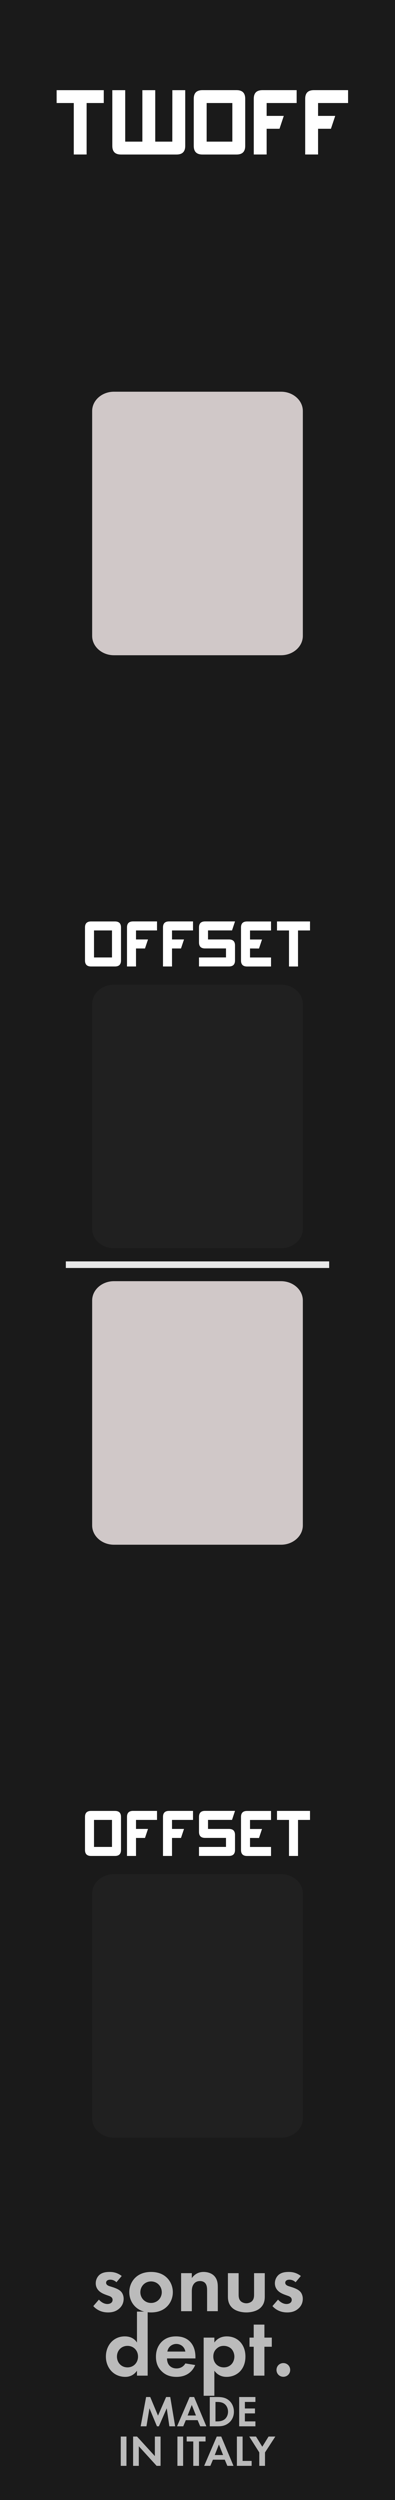 <?xml version="1.0" encoding="UTF-8" standalone="no"?>
<svg
   xmlns:dc="http://purl.org/dc/elements/1.1/"
   xmlns:cc="http://creativecommons.org/ns#"
   xmlns:rdf="http://www.w3.org/1999/02/22-rdf-syntax-ns#"
   xmlns:svg="http://www.w3.org/2000/svg"
   xmlns="http://www.w3.org/2000/svg"
   id="svg4541"
   version="1.1"
   viewBox="0 0 15.875 100.396"
   height="379.45"
   width="60">
  <rect x="0" y="0" width="15.875" height="100.396" fill="#808080" stroke="none"/>
  <defs
     id="defs4535" />
  <path
     style="fill:#1a1a1a;fill-opacity:1;fill-rule:nonzero;stroke:none;stroke-width:0.18"
     d="M -1.0418518e-6,-2.9078125e-7 H 15.875 V 100.396 H -1.0418518e-6 Z m 0,0"
     id="path25057" />
  <path
     style="opacity:0.9;fill:#e3dbdb;fill-opacity:1;fill-rule:nonzero;stroke:none;stroke-width:0.267"
     d="m 12.171,16.503 c 0,-0.426 -0.394,-0.773 -0.875,-0.773 H 4.578 c -0.481,0 -0.874,0.348 -0.874,0.773 v 9.036 c 0,0.426 0.393,0.774 0.874,0.774 h 6.718 c 0.481,0 0.875,-0.349 0.875,-0.774 z m 0,0"
     id="path25259" />
  <path
     style="opacity:0.9;fill:#212121;fill-opacity:1;fill-rule:nonzero;stroke:none;stroke-width:0.267"
     d="m 12.171,40.315 c 0,-0.426 -0.394,-0.773 -0.875,-0.773 H 4.579 c -0.481,0 -0.875,0.348 -0.875,0.773 v 9.036 c 0,0.426 0.394,0.774 0.875,0.774 h 6.717 c 0.481,0 0.875,-0.349 0.875,-0.774 z m 0,0"
     id="path25247-6" />
  <path
     style="opacity:0.9;fill:#e3dbdb;fill-opacity:1;fill-rule:nonzero;stroke:none;stroke-width:0.267"
     d="m 12.171,52.222 c 0,-0.426 -0.394,-0.773 -0.875,-0.773 H 4.578 c -0.481,0 -0.874,0.348 -0.874,0.773 v 9.036 c 0,0.426 0.393,0.774 0.874,0.774 h 6.718 c 0.481,0 0.875,-0.349 0.875,-0.774 z m 0,0"
     id="path25259-7" />
  <g
     aria-label="MADE IN ITALY"
     style="font-style:normal;font-variant:normal;font-weight:500;font-stretch:normal;font-size:7.668px;line-height:125%;font-family:'Futura PT';-inkscape-font-specification:'Futura PT Medium';letter-spacing:0px;word-spacing:0px;opacity:0.7;fill:#ffffff;fill-opacity:1;stroke:none;stroke-width:0.959px;stroke-linecap:butt;stroke-linejoin:miter;stroke-opacity:1"
     id="text864"
     transform="matrix(0.276,0,0,0.276,258.285,-0.073)">
    <g
       style="fill:#ffffff"
       transform="translate(12.398,-5.751)"
       id="g1751">
      <path
         id="path4555"
         style="font-style:normal;font-variant:normal;font-weight:500;font-stretch:normal;font-size:6.39px;font-family:'Futura PT';-inkscape-font-specification:'Futura PT Medium';fill:#ffffff;stroke-width:0.959px"
         d="m -927.731,359.039 h 0.844 l 0.435,-2.626 1.093,2.626 h 0.281 l 1.144,-2.626 0.383,2.626 h 0.844 l -0.716,-4.262 h -0.601 l -1.182,2.709 -1.131,-2.709 h -0.601 z" />
      <path
         id="path4557"
         style="font-style:normal;font-variant:normal;font-weight:500;font-stretch:normal;font-size:6.39px;font-family:'Futura PT';-inkscape-font-specification:'Futura PT Medium';fill:#ffffff;stroke-width:0.959px"
         d="m -919.059,359.039 h 0.895 l -1.783,-4.262 h -0.652 l -1.834,4.262 h 0.901 l 0.377,-0.895 h 1.719 z m -1.834,-1.572 0.607,-1.534 0.607,1.534 z" />
      <path
         id="path4559"
         style="font-style:normal;font-variant:normal;font-weight:500;font-stretch:normal;font-size:6.39px;font-family:'Futura PT';-inkscape-font-specification:'Futura PT Medium';fill:#ffffff;stroke-width:0.959px"
         d="m -917.667,354.777 v 4.262 h 1.099 c 0.594,0 1.061,-0.058 1.559,-0.409 0.562,-0.396 0.856,-1.01 0.856,-1.719 0,-0.709 -0.3,-1.329 -0.818,-1.719 -0.473,-0.351 -0.991,-0.415 -1.585,-0.415 z m 0.831,0.716 h 0.256 c 0.281,0 0.703,0.026 1.048,0.281 0.339,0.256 0.524,0.69 0.524,1.137 0,0.454 -0.192,0.888 -0.53,1.131 -0.371,0.268 -0.831,0.281 -1.042,0.281 h -0.256 z" />
      <path
         id="path4561"
         style="font-style:normal;font-variant:normal;font-weight:500;font-stretch:normal;font-size:6.39px;font-family:'Futura PT';-inkscape-font-specification:'Futura PT Medium';fill:#ffffff;stroke-width:0.959px"
         d="m -911.021,354.777 h -2.364 v 4.262 h 2.364 v -0.716 h -1.534 v -1.163 h 1.47 v -0.716 h -1.47 v -0.952 h 1.534 z" />
    </g>
    <g
       style="fill:#ffffff"
       transform="translate(-9.501)"
       id="g1745">
      <path
         id="path4563"
         style="font-style:normal;font-variant:normal;font-weight:500;font-stretch:normal;font-size:6.39px;font-family:'Futura PT';-inkscape-font-specification:'Futura PT Medium';fill:#ffffff;stroke-width:0.959px"
         d="m -908.73,354.777 v 4.262 h 0.831 v -4.262 z" />
      <path
         id="path4565"
         style="font-style:normal;font-variant:normal;font-weight:500;font-stretch:normal;font-size:6.39px;font-family:'Futura PT';-inkscape-font-specification:'Futura PT Medium';fill:#ffffff;stroke-width:0.959px"
         d="m -906.102,359.039 v -2.85 l 2.594,2.85 h 0.575 v -4.262 h -0.831 v 2.844 l -2.594,-2.844 h -0.575 v 4.262 z" />
      <path
         id="path4567"
         style="font-style:normal;font-variant:normal;font-weight:500;font-stretch:normal;font-size:6.39px;font-family:'Futura PT';-inkscape-font-specification:'Futura PT Medium';fill:#ffffff;stroke-width:0.959px"
         d="m -900.48,354.777 v 4.262 h 0.831 v -4.262 z" />
      <path
         id="path4569"
         style="font-style:normal;font-variant:normal;font-weight:500;font-stretch:normal;font-size:6.39px;font-family:'Futura PT';-inkscape-font-specification:'Futura PT Medium';fill:#ffffff;stroke-width:0.959px"
         d="m -896.382,355.492 v -0.716 h -2.748 v 0.716 h 0.959 v 3.547 h 0.831 v -3.547 z" />
      <path
         id="path4571"
         style="font-style:normal;font-variant:normal;font-weight:500;font-stretch:normal;font-size:6.39px;font-family:'Futura PT';-inkscape-font-specification:'Futura PT Medium';fill:#ffffff;stroke-width:0.959px"
         d="m -893.21,359.039 h 0.895 l -1.783,-4.262 h -0.652 l -1.834,4.262 h 0.901 l 0.377,-0.895 h 1.719 z m -1.834,-1.572 0.607,-1.534 0.607,1.534 z" />
      <path
         id="path4573"
         style="font-style:normal;font-variant:normal;font-weight:500;font-stretch:normal;font-size:6.39px;font-family:'Futura PT';-inkscape-font-specification:'Futura PT Medium';fill:#ffffff;stroke-width:0.959px"
         d="m -891.818,354.777 v 4.262 h 2.147 v -0.716 h -1.316 v -3.547 z" />
      <path
         id="path4575"
         style="font-style:normal;font-variant:normal;font-weight:500;font-stretch:normal;font-size:6.39px;font-family:'Futura PT';-inkscape-font-specification:'Futura PT Medium';fill:#ffffff;stroke-width:0.959px"
         d="m -888.557,359.039 h 0.831 v -1.949 l 1.502,-2.313 h -0.984 l -0.914,1.483 -0.914,-1.483 h -0.984 l 1.463,2.313 z" />
    </g>
  </g>
  <g
     style="opacity:0.7;fill:#ffffff;stroke-width:0.919"
     transform="matrix(0.276,0,0,0.276,258.285,0.985)"
     id="g1736">
    <g
       aria-label="sonus"
       style="font-style:normal;font-variant:normal;font-weight:normal;font-stretch:normal;font-size:12.781px;line-height:125%;font-family:'Squared Display';-inkscape-font-specification:'Squared Display';letter-spacing:0px;word-spacing:0px;fill:#ffffff;fill-opacity:1;stroke:none;stroke-width:0.959px;stroke-linecap:butt;stroke-linejoin:miter;stroke-opacity:1"
       id="text4639">
      <path
         d="m -918.091,327.581 c -0.703,-0.537 -1.355,-0.588 -1.764,-0.588 -0.447,0 -1.01,0.051 -1.444,0.396 -0.32,0.268 -0.575,0.716 -0.575,1.253 0,0.447 0.166,0.792 0.422,1.061 0.332,0.345 0.792,0.524 1.189,0.665 l 0.358,0.128 c 0.204,0.077 0.486,0.217 0.486,0.562 0,0.383 -0.332,0.601 -0.767,0.601 -0.46,0 -0.92,-0.281 -1.227,-0.639 l -0.818,0.946 c 0.345,0.371 0.997,0.92 2.147,0.92 0.677,0 1.214,-0.179 1.661,-0.588 0.447,-0.409 0.613,-0.907 0.613,-1.406 0,-0.358 -0.115,-0.69 -0.281,-0.92 -0.32,-0.435 -0.971,-0.652 -1.406,-0.792 l -0.371,-0.115 c -0.435,-0.141 -0.498,-0.358 -0.498,-0.498 0,-0.268 0.23,-0.447 0.601,-0.447 0.166,0 0.537,0.026 0.907,0.371 z"
         style="font-style:normal;font-variant:normal;font-weight:500;font-stretch:normal;font-size:12.781px;font-family:'Futura PT';-inkscape-font-specification:'Futura PT Medium';fill:#ffffff;stroke-width:0.959px"
         id="path4533" />
      <path
         d="m -913.818,326.993 c -1.048,0 -1.764,0.345 -2.237,0.78 -0.55,0.498 -0.933,1.265 -0.933,2.173 0,0.895 0.383,1.661 0.933,2.16 0.473,0.435 1.189,0.78 2.237,0.78 1.048,0 1.764,-0.345 2.237,-0.78 0.55,-0.498 0.933,-1.265 0.933,-2.16 0,-0.907 -0.383,-1.674 -0.933,-2.173 -0.473,-0.435 -1.189,-0.78 -2.237,-0.78 z m 0,4.512 c -0.907,0 -1.559,-0.716 -1.559,-1.559 0,-0.869 0.665,-1.572 1.559,-1.572 0.895,0 1.559,0.703 1.559,1.572 0,0.844 -0.652,1.559 -1.559,1.559 z"
         style="font-style:normal;font-variant:normal;font-weight:500;font-stretch:normal;font-size:12.781px;font-family:'Futura PT';-inkscape-font-specification:'Futura PT Medium';fill:#ffffff;stroke-width:0.959px"
         id="path4535" />
      <path
         d="m -909.443,332.706 h 1.559 v -2.825 c 0,-0.32 0.013,-0.716 0.243,-1.074 0.23,-0.345 0.55,-0.486 0.959,-0.486 0.153,0 0.486,0.026 0.729,0.281 0.281,0.294 0.294,0.78 0.294,1.086 v 3.016 h 1.559 v -3.476 c 0,-0.537 -0.051,-1.086 -0.435,-1.559 -0.435,-0.537 -1.15,-0.677 -1.636,-0.677 -0.895,0 -1.419,0.486 -1.713,0.895 v -0.716 h -1.559 z"
         style="font-style:normal;font-variant:normal;font-weight:500;font-stretch:normal;font-size:12.781px;font-family:'Futura PT';-inkscape-font-specification:'Futura PT Medium';fill:#ffffff;stroke-width:0.959px"
         id="path4537" />
      <path
         d="m -902.628,327.172 v 3.387 c 0,0.498 0.064,1.163 0.677,1.7 0.511,0.447 1.329,0.626 2.007,0.626 0.677,0 1.495,-0.179 2.007,-0.626 0.613,-0.537 0.677,-1.201 0.677,-1.7 v -3.387 h -1.559 v 3.131 c 0,0.294 -0.026,0.69 -0.332,0.971 -0.192,0.166 -0.498,0.281 -0.792,0.281 -0.294,0 -0.601,-0.115 -0.792,-0.281 -0.307,-0.281 -0.332,-0.677 -0.332,-0.971 v -3.131 z"
         style="font-style:normal;font-variant:normal;font-weight:500;font-stretch:normal;font-size:12.781px;font-family:'Futura PT';-inkscape-font-specification:'Futura PT Medium';fill:#ffffff;stroke-width:0.959px"
         id="path4539" />
      <path
         d="m -892.005,327.581 c -0.703,-0.537 -1.355,-0.588 -1.764,-0.588 -0.447,0 -1.01,0.051 -1.444,0.396 -0.32,0.268 -0.575,0.716 -0.575,1.253 0,0.447 0.166,0.792 0.422,1.061 0.332,0.345 0.792,0.524 1.189,0.665 l 0.358,0.128 c 0.204,0.077 0.486,0.217 0.486,0.562 0,0.383 -0.332,0.601 -0.767,0.601 -0.46,0 -0.92,-0.281 -1.227,-0.639 l -0.818,0.946 c 0.345,0.371 0.997,0.92 2.147,0.92 0.677,0 1.214,-0.179 1.661,-0.588 0.447,-0.409 0.613,-0.907 0.613,-1.406 0,-0.358 -0.115,-0.69 -0.281,-0.92 -0.32,-0.435 -0.971,-0.652 -1.406,-0.792 l -0.371,-0.115 c -0.435,-0.141 -0.498,-0.358 -0.498,-0.498 0,-0.268 0.23,-0.447 0.601,-0.447 0.166,0 0.537,0.026 0.907,0.371 z"
         style="font-style:normal;font-variant:normal;font-weight:500;font-stretch:normal;font-size:12.781px;font-family:'Futura PT';-inkscape-font-specification:'Futura PT Medium';fill:#ffffff;stroke-width:0.959px"
         id="path4541" />
    </g>
    <g
       aria-label="dept."
       style="font-style:normal;font-variant:normal;font-weight:normal;font-stretch:normal;font-size:12.781px;line-height:125%;font-family:'Squared Display';-inkscape-font-specification:'Squared Display';letter-spacing:0px;word-spacing:0px;fill:#ffffff;fill-opacity:1;stroke:none;stroke-width:0.959px;stroke-linecap:butt;stroke-linejoin:miter;stroke-opacity:1"
       id="text4639-3">
      <path
         d="m -915.871,337.264 c -0.524,-0.818 -1.355,-0.895 -1.777,-0.895 -1.636,0 -2.748,1.304 -2.748,2.94 0,1.623 1.125,2.952 2.825,2.952 0.396,0 1.137,-0.089 1.7,-0.895 v 0.716 h 1.559 v -9.317 h -1.559 z m -1.38,0.486 c 0.895,0 1.534,0.677 1.534,1.559 0,0.882 -0.639,1.572 -1.534,1.572 -0.895,0 -1.534,-0.69 -1.534,-1.572 0,-0.882 0.639,-1.559 1.534,-1.559 z"
         style="font-style:normal;font-variant:normal;font-weight:500;font-stretch:normal;font-size:12.781px;font-family:'Futura PT';-inkscape-font-specification:'Futura PT Medium';fill:#ffffff;stroke-width:0.959px"
         id="path4544" />
      <path
         d="m -908.825,340.305 c -0.256,0.447 -0.703,0.729 -1.291,0.729 -0.601,0 -0.946,-0.294 -1.112,-0.524 -0.179,-0.243 -0.268,-0.601 -0.268,-0.933 h 4.141 v -0.128 c 0,-0.601 -0.077,-1.47 -0.665,-2.173 -0.383,-0.46 -1.035,-0.907 -2.16,-0.907 -0.665,0 -1.431,0.141 -2.083,0.78 -0.396,0.396 -0.844,1.074 -0.844,2.173 0,0.869 0.256,1.585 0.869,2.16 0.55,0.524 1.227,0.78 2.122,0.78 1.93,0 2.556,-1.316 2.722,-1.725 z m -2.62,-1.725 c 0.128,-0.741 0.729,-1.112 1.304,-1.112 0.575,0 1.189,0.358 1.316,1.112 z"
         style="font-style:normal;font-variant:normal;font-weight:500;font-stretch:normal;font-size:12.781px;font-family:'Futura PT';-inkscape-font-specification:'Futura PT Medium';fill:#ffffff;stroke-width:0.959px"
         id="path4546" />
      <path
         d="m -904.601,341.366 c 0.613,0.831 1.393,0.895 1.777,0.895 0.818,0 1.457,-0.32 1.879,-0.716 0.32,-0.307 0.869,-0.984 0.869,-2.237 0,-1.099 -0.422,-1.789 -0.831,-2.198 -0.626,-0.626 -1.406,-0.741 -1.892,-0.741 -1.022,0 -1.559,0.55 -1.802,0.895 v -0.716 h -1.559 v 8.461 h 1.559 z m 1.38,-3.617 c 0.371,0 0.78,0.141 1.061,0.396 0.307,0.294 0.473,0.754 0.473,1.163 0,0.409 -0.153,0.869 -0.486,1.176 -0.204,0.192 -0.537,0.396 -1.048,0.396 -0.486,0 -0.818,-0.192 -1.022,-0.371 -0.307,-0.268 -0.511,-0.69 -0.511,-1.201 0,-0.511 0.179,-0.895 0.524,-1.189 0.281,-0.256 0.601,-0.371 1.01,-0.371 z"
         style="font-style:normal;font-variant:normal;font-weight:500;font-stretch:normal;font-size:12.781px;font-family:'Futura PT';-inkscape-font-specification:'Futura PT Medium';fill:#ffffff;stroke-width:0.959px"
         id="path4548" />
      <path
         d="m -896.238,337.877 v -1.329 h -1.074 v -1.892 h -1.559 v 1.892 h -0.613 v 1.329 h 0.613 v 4.205 h 1.559 v -4.205 z"
         style="font-style:normal;font-variant:normal;font-weight:500;font-stretch:normal;font-size:12.781px;font-family:'Futura PT';-inkscape-font-specification:'Futura PT Medium';fill:#ffffff;stroke-width:0.959px"
         id="path4550" />
      <path
         d="m -895.554,341.251 c 0,0.562 0.435,0.997 0.997,0.997 0.562,0 0.997,-0.435 0.997,-0.997 0,-0.562 -0.435,-0.997 -0.997,-0.997 -0.562,0 -0.997,0.435 -0.997,0.997 z"
         style="font-style:normal;font-variant:normal;font-weight:500;font-stretch:normal;font-size:12.781px;font-family:'Futura PT';-inkscape-font-specification:'Futura PT Medium';fill:#ffffff;stroke-width:0.959px"
         id="path4552" />
    </g>
  </g>
  <path
     style="opacity:0.9;fill:#212121;fill-opacity:1;fill-rule:nonzero;stroke:none;stroke-width:0.267"
     d="m 12.171,76.034 c 0,-0.426 -0.394,-0.773 -0.875,-0.773 H 4.578 c -0.481,0 -0.874,0.348 -0.874,0.773 v 9.036 c 0,0.426 0.393,0.774 0.874,0.774 h 6.718 c 0.481,0 0.875,-0.349 0.875,-0.774 z m 0,0"
     id="path25259-7-5" />
  <path
     style="opacity:0.9;fill:#ffffff;fill-opacity:1;stroke:none;stroke-width:0.169;stroke-miterlimit:4;stroke-dasharray:none;stroke-opacity:1"
     d="M 2.646,50.654 H 13.229 v 0.265 H 2.646 Z"
     id="rect2210-7" />
  <flowRoot
     style="font-style:normal;font-variant:normal;font-weight:normal;font-stretch:normal;font-size:16px;line-height:125%;font-family:'Futura PT Medium Italic';-inkscape-font-specification:'Futura PT Medium Italic, ';letter-spacing:0px;word-spacing:0px;fill:#000000;fill-opacity:1;stroke:none;stroke-width:1px;stroke-linecap:butt;stroke-linejoin:miter;stroke-opacity:1"
     id="flowRoot1520"
     xml:space="preserve"><flowRegion
       id="flowRegion1522"><rect
         y="84.421"
         x="72.194"
         height="34.107"
         width="57.983"
         id="rect1524" /></flowRegion><flowPara
       id="flowPara1526" /></flowRoot>  <g
     id="text6403"
     style="font-style:normal;font-variant:normal;font-weight:normal;font-stretch:normal;font-size:3.528px;line-height:125%;font-family:Akashi;-inkscape-font-specification:Akashi;letter-spacing:0px;word-spacing:0px;fill:#ffffff;fill-opacity:1;stroke:none;stroke-width:0.265px;stroke-linecap:butt;stroke-linejoin:miter;stroke-opacity:1"
     aria-label="TWOFF">
    <path
       id="path6439"
       style="fill:#ffffff;stroke-width:0.265px"
       d="M 4.17,3.621 V 4.137 H 3.481 V 6.204 H 2.965 V 4.137 H 2.276 V 3.621 Z" />
    <path
       id="path6441"
       style="fill:#ffffff;stroke-width:0.265px"
       d="m 6.239,5.688 h 0.686 l 0.002,-2.067 h 0.517 v 2.239 q 0,0.345 -0.345,0.345 H 4.859 q -0.345,0 -0.345,-0.345 V 3.621 H 5.032 V 5.688 H 5.722 V 3.621 h 0.517 z" />
    <path
       id="path6443"
       style="fill:#ffffff;stroke-width:0.265px"
       d="m 9.855,5.86 q 0,0.345 -0.345,0.345 H 8.132 q -0.345,0 -0.345,-0.345 V 3.965 q 0,-0.345 0.345,-0.345 H 9.51 q 0.345,0 0.345,0.345 z M 8.305,4.137 V 5.688 H 9.338 V 4.137 Z" />
    <path
       id="path6445"
       style="fill:#ffffff;stroke-width:0.265px"
       d="M 10.716,5.171 V 6.204 H 10.199 V 3.965 q 0,-0.345 0.345,-0.345 h 1.378 v 0.517 h -1.206 v 0.517 h 0.689 l -0.172,0.517 z" />
    <path
       id="path6447"
       style="fill:#ffffff;stroke-width:0.265px"
       d="M 12.783,5.171 V 6.204 H 12.266 V 3.965 q 0,-0.345 0.345,-0.345 h 1.378 v 0.517 h -1.206 v 0.517 h 0.689 l -0.172,0.517 z" />
  </g>
  <g
     id="text6407"
     style="font-style:normal;font-variant:normal;font-weight:normal;font-stretch:normal;font-size:2.469px;line-height:125%;font-family:Akashi;-inkscape-font-specification:Akashi;letter-spacing:0px;word-spacing:0px;fill:#ffffff;fill-opacity:1;stroke:none;stroke-width:0.265px;stroke-linecap:butt;stroke-linejoin:miter;stroke-opacity:1"
     aria-label="OFFSET">
    <path
       id="path6426"
       style="fill:#ffffff;stroke-width:0.265px"
       d="m 4.863,38.57 q 0,0.241 -0.241,0.241 H 3.657 q -0.241,0 -0.241,-0.241 v -1.326 q 0,-0.241 0.241,-0.241 h 0.965 q 0.241,0 0.241,0.241 z M 3.778,37.364 v 1.085 h 0.723 v -1.085 z" />
    <path
       id="path6428"
       style="fill:#ffffff;stroke-width:0.265px"
       d="m 5.466,38.088 v 0.723 H 5.104 v -1.568 q 0,-0.241 0.241,-0.241 h 0.965 v 0.362 H 5.466 v 0.362 h 0.482 l -0.121,0.362 z" />
    <path
       id="path6430"
       style="fill:#ffffff;stroke-width:0.265px"
       d="m 6.913,38.088 v 0.723 h -0.362 v -1.568 q 0,-0.241 0.241,-0.241 h 0.965 v 0.362 H 6.913 v 0.362 h 0.482 l -0.121,0.362 z" />
    <path
       id="path6432"
       style="fill:#ffffff;stroke-width:0.265px"
       d="M 9.325,37.363 H 8.36 v 0.363 h 0.844 q 0.241,0 0.241,0.24 v 0.603 q 0,0.241 -0.241,0.241 H 7.998 v -0.361 l 1.085,-0.001 V 38.087 H 8.239 q -0.241,0 -0.241,-0.24 v -0.603 q 0,-0.242 0.241,-0.242 h 1.206 z" />
    <path
       id="path6434"
       style="fill:#ffffff;stroke-width:0.265px"
       d="m 10.048,38.088 v 0.362 h 0.844 v 0.362 H 9.927 q -0.241,0 -0.241,-0.241 v -1.326 q 0,-0.241 0.241,-0.241 H 10.892 v 0.362 h -0.844 v 0.362 h 0.482 l -0.121,0.362 z" />
    <path
       id="path6436"
       style="fill:#ffffff;stroke-width:0.265px"
       d="m 12.459,37.003 v 0.362 h -0.482 v 1.447 H 11.615 v -1.447 h -0.482 v -0.362 z" />
  </g>
  <g
     id="text6411"
     style="font-style:normal;font-variant:normal;font-weight:normal;font-stretch:normal;font-size:2.469px;line-height:125%;font-family:Akashi;-inkscape-font-specification:Akashi;letter-spacing:0px;word-spacing:0px;fill:#ffffff;fill-opacity:1;stroke:none;stroke-width:0.265px;stroke-linecap:butt;stroke-linejoin:miter;stroke-opacity:1"
     aria-label="OFFSET">
    <path
       id="path6413"
       style="fill:#ffffff;stroke-width:0.265px"
       d="m 4.863,74.289 q 0,0.241 -0.241,0.241 H 3.657 q -0.241,0 -0.241,-0.241 v -1.326 q 0,-0.241 0.241,-0.241 h 0.965 q 0.241,0 0.241,0.241 z M 3.778,73.083 v 1.085 h 0.723 v -1.085 z" />
    <path
       id="path6415"
       style="fill:#ffffff;stroke-width:0.265px"
       d="m 5.466,73.807 v 0.723 H 5.104 v -1.568 q 0,-0.241 0.241,-0.241 h 0.965 v 0.362 H 5.466 v 0.362 h 0.482 l -0.121,0.362 z" />
    <path
       id="path6417"
       style="fill:#ffffff;stroke-width:0.265px"
       d="m 6.913,73.807 v 0.723 h -0.362 v -1.568 q 0,-0.241 0.241,-0.241 h 0.965 v 0.362 H 6.913 v 0.362 h 0.482 l -0.121,0.362 z" />
    <path
       id="path6419"
       style="fill:#ffffff;stroke-width:0.265px"
       d="M 9.325,73.082 H 8.36 v 0.363 h 0.844 q 0.241,0 0.241,0.24 v 0.603 q 0,0.241 -0.241,0.241 H 7.998 v -0.361 l 1.085,-0.001 V 73.805 H 8.239 q -0.241,0 -0.241,-0.24 v -0.603 q 0,-0.242 0.241,-0.242 h 1.206 z" />
    <path
       id="path6421"
       style="fill:#ffffff;stroke-width:0.265px"
       d="m 10.048,73.807 v 0.362 h 0.844 v 0.362 H 9.927 q -0.241,0 -0.241,-0.241 v -1.326 q 0,-0.241 0.241,-0.241 H 10.892 v 0.362 h -0.844 v 0.362 h 0.482 l -0.121,0.362 z" />
    <path
       id="path6423"
       style="fill:#ffffff;stroke-width:0.265px"
       d="m 12.459,72.721 v 0.362 h -0.482 v 1.447 H 11.615 v -1.447 h -0.482 v -0.362 z" />
  </g>
</svg>

